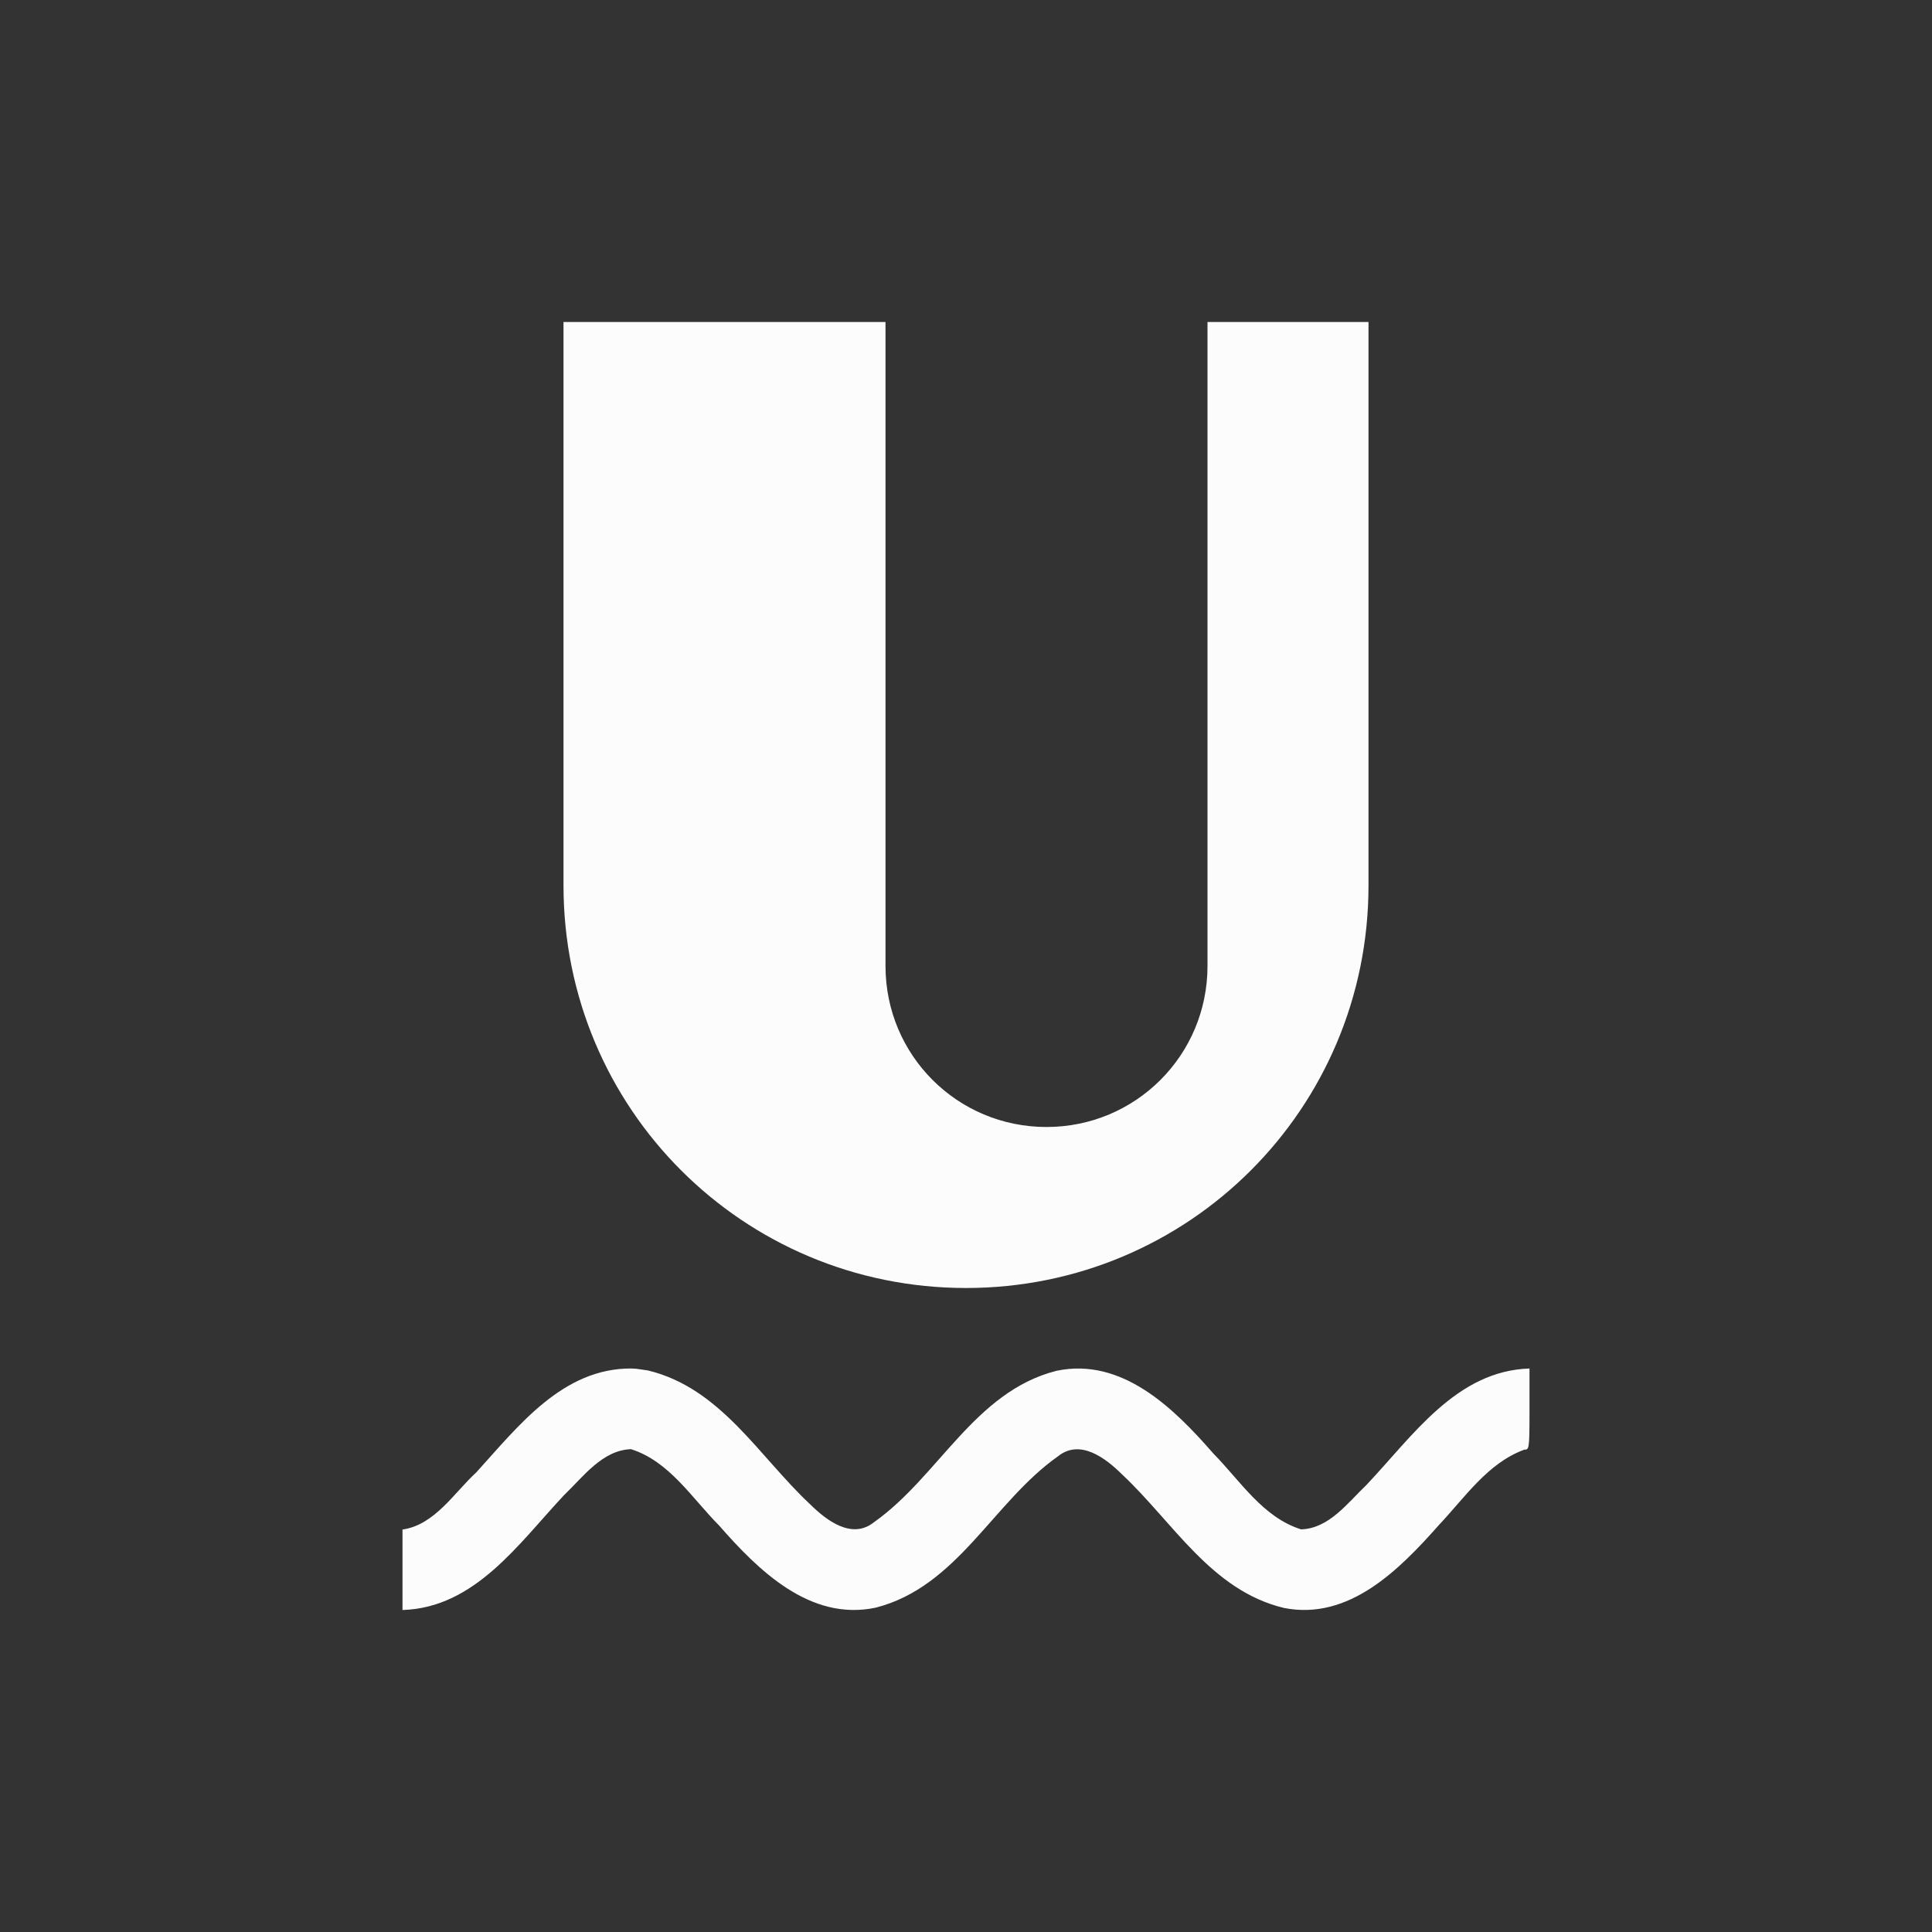 <?xml version="1.0" encoding="UTF-8"?>
<svg xmlns="http://www.w3.org/2000/svg" viewBox="0 0 24 24" width="24" height="24">
  <rect x="0" y="0" width="24" height="24" fill="#333333" stroke="none"/>
  <style type="text/css" id="current-color-scheme">.ColorScheme-Text { color: #fcfcfc; } </style>
  <g transform="translate(1,1)">
    <g class="ColorScheme-Text" fill="currentColor">
      <path d="m6 3v7c0 2.77 2.23 5 5 5s5-2.23 5-5v-7h-2v8c0 1.108-.892 2-2 2s-2-.892-2-2v-8z"/>
      <path d="m6.848 16c-.858-.008-1.41.717-1.932 1.291-.271.248-.517.654-.916.709v1c.9-.027 1.444-.827 2.006-1.426.238-.227.475-.559.832-.572.475.149.756.607 1.092.945.49.561 1.134 1.196 1.948 1.024 1.017-.26 1.458-1.311 2.263-1.879.275-.223.594.022.795.221.637.595 1.11 1.446 2.016 1.662.81.158 1.434-.48 1.923-1.031.322-.341.606-.77 1.061-.936.058 0 .064-.001.064-.466v-.542c-.91.028-1.455.844-2.026 1.447-.231.22-.465.542-.812.551-.475-.149-.757-.605-1.092-.945-.49-.562-1.134-1.196-1.948-1.024-1.017.26-1.46 1.311-2.263 1.879-.275.223-.594-.022-.795-.221-.636-.594-1.111-1.446-2.016-1.663l-.139-.02z" fill-rule="evenodd"/>
    </g>
  </g>
</svg>
